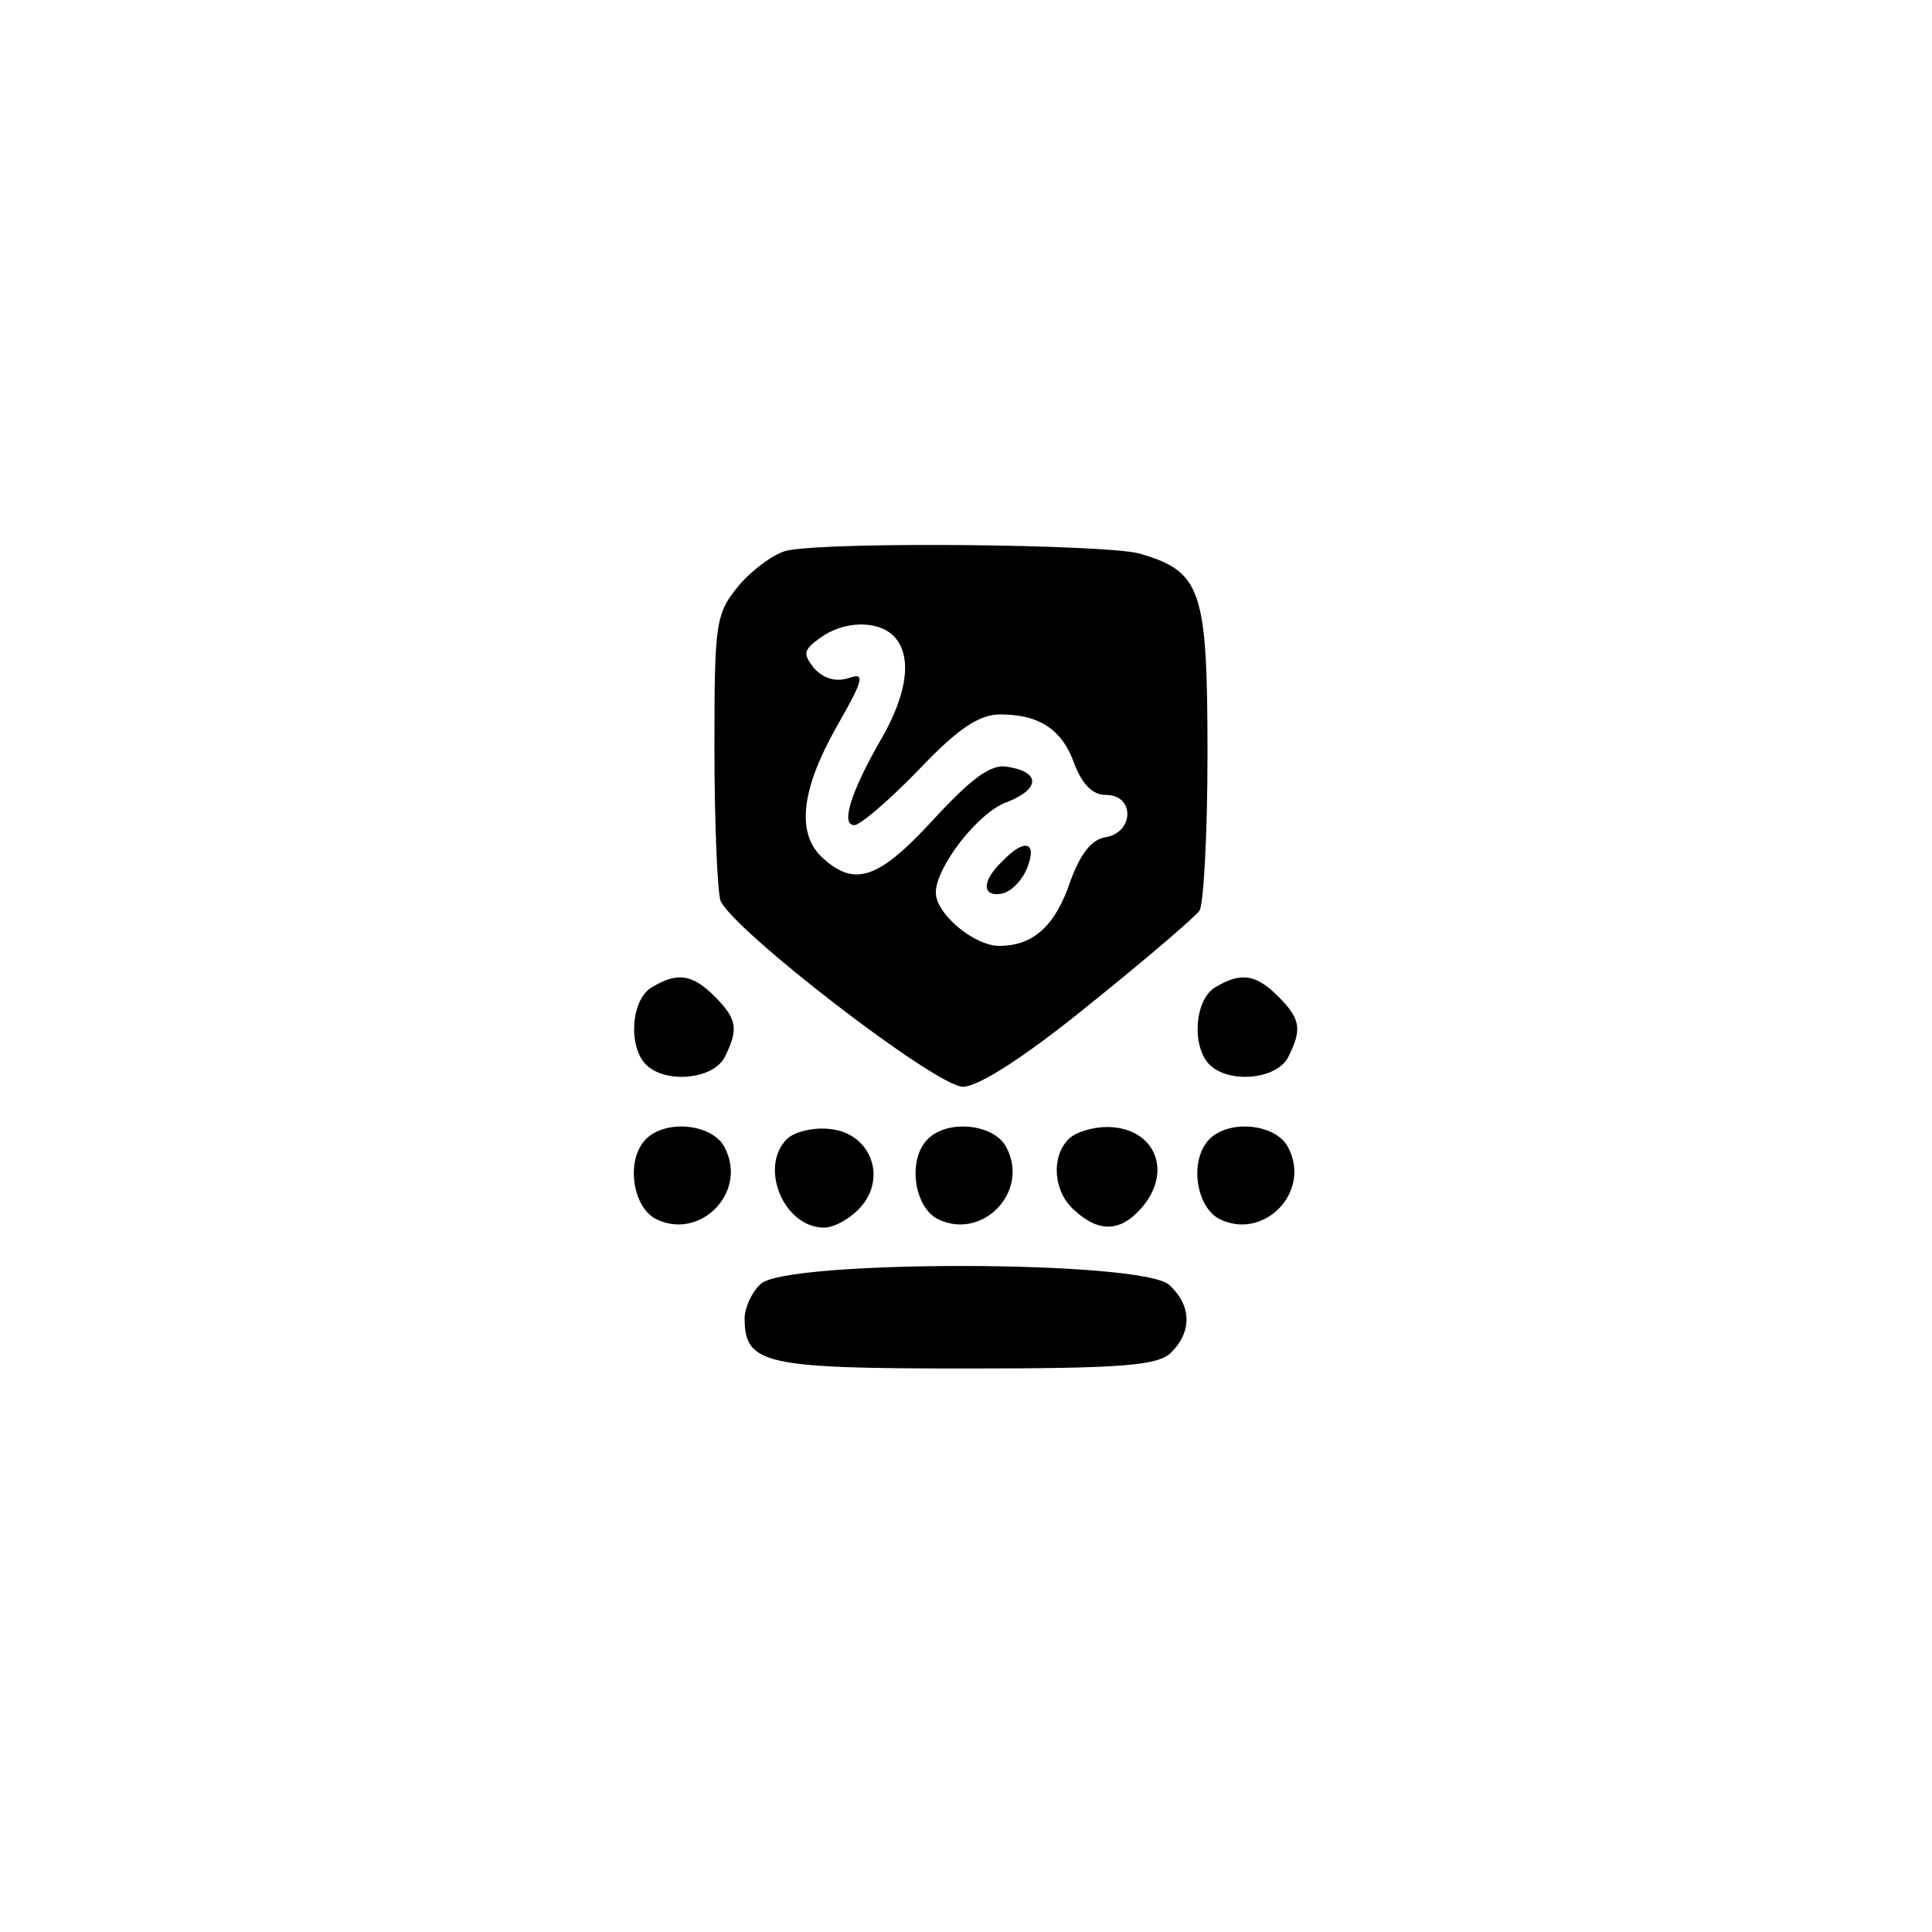 <?xml version="1.0" standalone="no"?>
<!DOCTYPE svg PUBLIC "-//W3C//DTD SVG 20010904//EN"
 "http://www.w3.org/TR/2001/REC-SVG-20010904/DTD/svg10.dtd">
<svg version="1.0" xmlns="http://www.w3.org/2000/svg"
 width="192pt" height="192pt" viewBox="0 0 192 192"
 preserveAspectRatio="xMidYMid meet">
<g transform="translate(0,192) scale(0.1,-0.1)"
fill="#000000" stroke="none">
811 c445 -92 729 -532 635 -987 -62 -301 -295 -546 -601 -630 -91 -26 -329
-26 -420 0 -291 80 -516 305 -596 596 -26 91 -26 329 0 420 120 433 542 692
982 601z"/>
<path d="M783 1373 c-12 -2 -34 -18 -48 -34 -24 -29 -25 -36 -25 -164 0 -73 3
-141 6 -150 12 -29 214 -185 241 -185 15 0 61 29 126 82 56 45 105 87 109 93
4 5 8 75 8 155 0 165 -6 182 -68 200 -35 9 -302 12 -349 3z m105 -85 c19 -19
14 -57 -12 -102 -30 -52 -41 -86 -27 -86 6 0 35 25 64 55 39 41 60 55 81 55
39 0 62 -15 74 -50 8 -20 18 -30 31 -30 29 0 28 -37 0 -42 -14 -2 -25 -16 -35
-43 -15 -45 -37 -65 -71 -65 -25 0 -63 32 -63 53 0 25 42 80 71 90 33 13 33
30 0 35 -16 3 -35 -11 -73 -52 -54 -59 -78 -68 -110 -39 -27 24 -22 68 13 130
28 49 29 55 12 49 -13 -4 -25 0 -34 10 -11 14 -11 18 6 30 23 17 57 18 73 2z"/>
<path d="M996 1064 c-21 -20 -20 -36 0 -32 9 2 20 13 25 26 10 26 -3 29 -25 6z"/>
<path d="M648 939 c-21 -12 -24 -59 -6 -77 19 -19 66 -15 78 7 14 28 13 38
-10 61 -22 22 -37 24 -62 9z"/>
<path d="M1208 939 c-21 -12 -24 -59 -6 -77 19 -19 66 -15 78 7 14 28 13 38
-10 61 -22 22 -37 24 -62 9z"/>
<path d="M642 788 c-20 -20 -14 -66 9 -79 44 -23 93 26 69 71 -12 23 -58 28
-78 8z"/>
<path d="M782 788 c-28 -28 -3 -88 37 -88 10 0 26 9 36 20 27 30 10 74 -30 78
-17 2 -36 -3 -43 -10z"/>
<path d="M922 788 c-20 -20 -14 -66 9 -79 44 -23 93 26 69 71 -12 23 -58 28
-78 8z"/>
<path d="M1062 788 c-18 -18 -15 -53 6 -71 24 -22 45 -21 65 1 34 37 15 82
-33 82 -14 0 -31 -5 -38 -12z"/>
<path d="M1202 788 c-20 -20 -14 -66 9 -79 44 -23 93 26 69 71 -12 23 -58 28
-78 8z"/>
<path d="M756 644 c-9 -8 -16 -24 -16 -34 0 -46 20 -50 220 -50 158 0 191 3
204 16 21 21 20 47 -2 67 -27 25 -382 25 -406 1z"/>
</g>
</svg>
